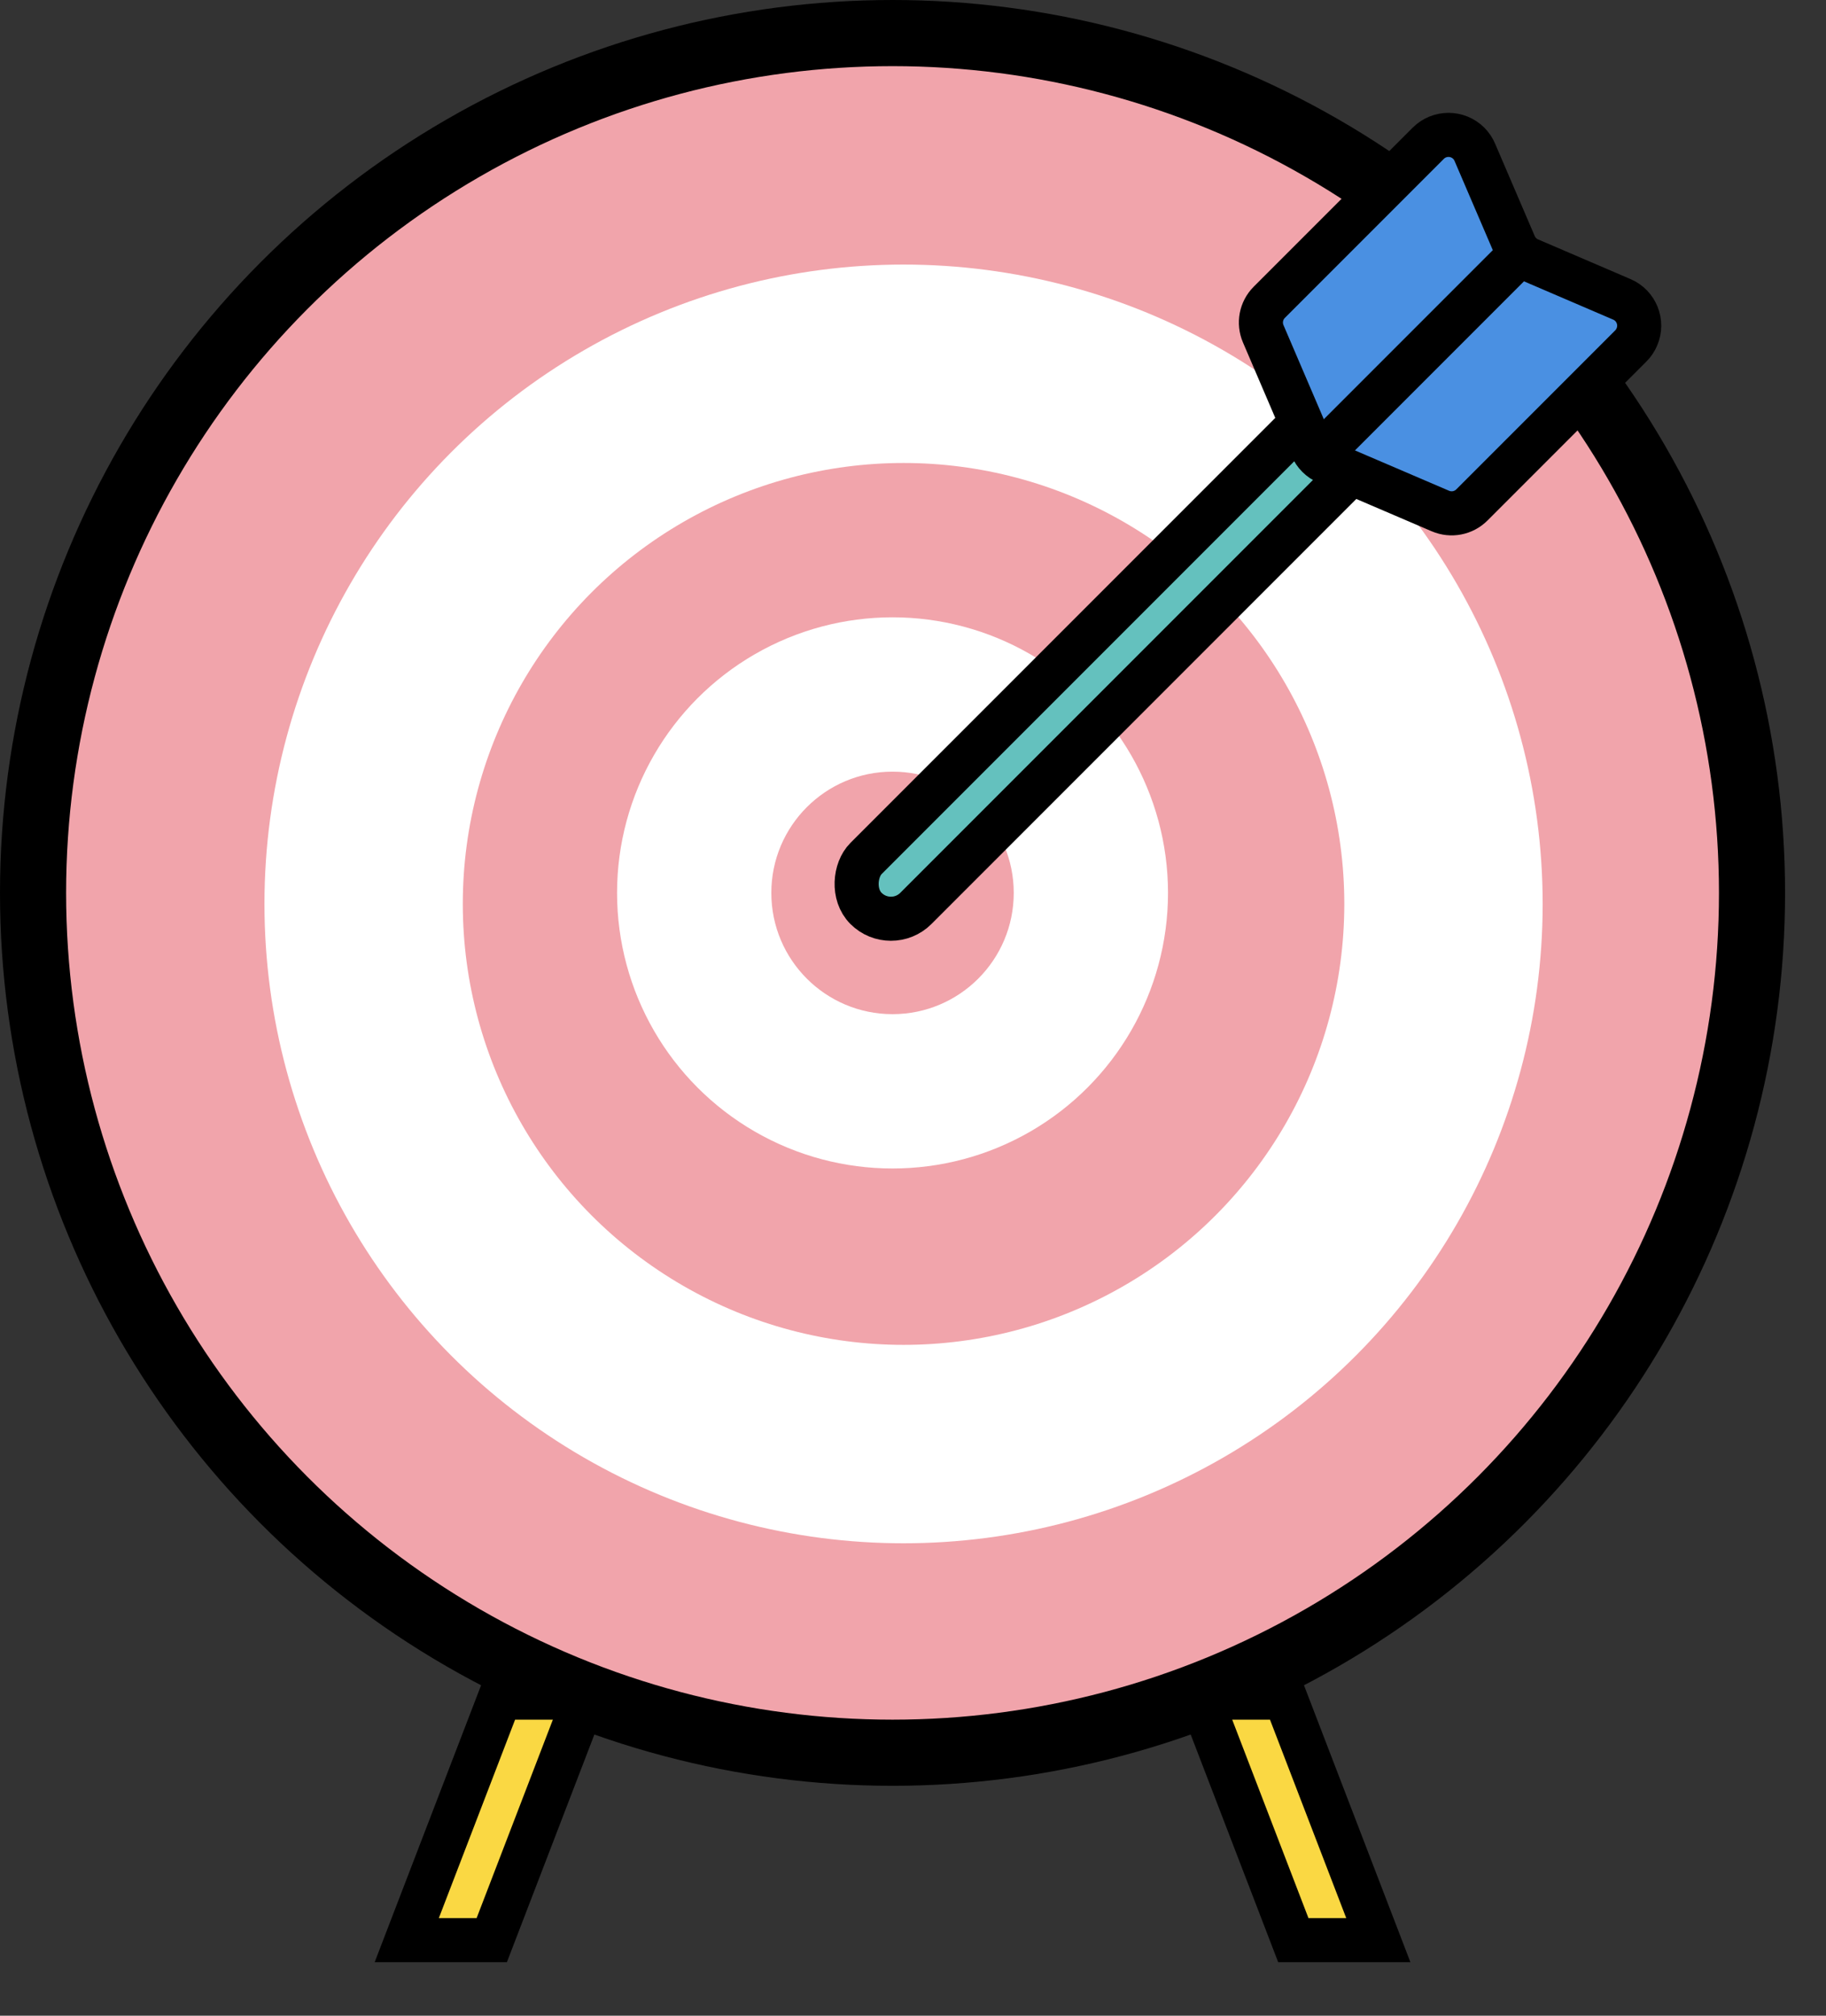 <?xml version="1.0" encoding="UTF-8"?>
<svg width="29px" height="32px" viewBox="0 0 29 32" version="1.1" xmlns="http://www.w3.org/2000/svg" xmlns:xlink="http://www.w3.org/1999/xlink">
    <rect x="0" y="0" width="29" height="32" fill="#333333" stroke="none"/>
    <!-- Generator: Sketch 60 (88103) - https://sketch.com -->
    <title>Group 44</title>
    <desc>Created with Sketch.</desc>
    <g id="Page-1" stroke="none" stroke-width="1" fill="none" fill-rule="evenodd">
        <g id="software" transform="translate(-195, -4236)">
            <g id="Group-12" transform="translate(0, 3717)">
                <g id="Group-24" transform="translate(195, 519)">
                    <g id="Group-44">
                        <g id="Group-43">
                            <g id="Group-42" transform="translate(5.95, 26.6)" fill="#FAD843" stroke="#000000" stroke-width="0.7">
                                <path d="M1.99,0.35 L0.51,4.2 L1.86,4.2 L3.34,0.35 L1.99,0.35 Z" id="Rectangle"></path>
                                <path d="M14.59,0.35 L13.11,4.2 L14.46,4.2 L15.94,0.35 L14.59,0.35 Z" id="Rectangle" transform="translate(14.525, 2.275) scale(-1, 1) translate(-14.525, -2.275) "></path>
                            </g>
                            <g id="Group-41">
                                <circle id="Oval" stroke="#000000" stroke-width="1.05" fill="#F1A4AB" cx="14.175" cy="14.175" r="13.65"></circle>
                                <circle id="Oval" fill="#FFFFFF" cx="14.35" cy="14.35" r="10.15"></circle>
                                <circle id="Oval" fill="#F1A4AB" cx="14.35" cy="14.35" r="7"></circle>
                                <circle id="Oval" fill="#FFFFFF" cx="14.175" cy="14.175" r="4.375"></circle>
                                <circle id="Oval" fill="#F1A4AB" cx="14.175" cy="14.175" r="1.925"></circle>
                            </g>
                        </g>
                        <g id="Group-40" transform="translate(19.269, 9.224) rotate(-315) translate(-19.269, -9.224) translate(16.769, 1.224)" stroke="#000000" stroke-width="0.7">
                            <rect id="Rectangle" fill="#64C1BE" x="1.715" y="4.9" width="1.12" height="10.675" rx="0.56"></rect>
                            <g id="Group-39">
                                <path d="M0.624,0.25 L2.106,0.842 C2.214,0.886 2.336,0.886 2.444,0.842 L3.926,0.25 C4.159,0.156 4.424,0.27 4.517,0.503 C4.539,0.557 4.55,0.614 4.55,0.672 L4.55,4.242 C4.55,4.428 4.437,4.595 4.264,4.664 L2.444,5.392 C2.336,5.436 2.214,5.436 2.106,5.392 L0.286,4.664 C0.113,4.595 3.53278746e-16,4.428 0,4.242 L0,0.672 C-3.07740945e-17,0.421 0.204,0.217 0.455,0.217 C0.513,0.217 0.57,0.228 0.624,0.25 Z" id="Path-7" fill="#4A90E2"></path>
                                <line x1="2.275" y1="0.91" x2="2.275" y2="5.416" id="Path-8"></line>
                            </g>
                        </g>
                    </g>
                </g>
            </g>
        </g>
    </g>
</svg>